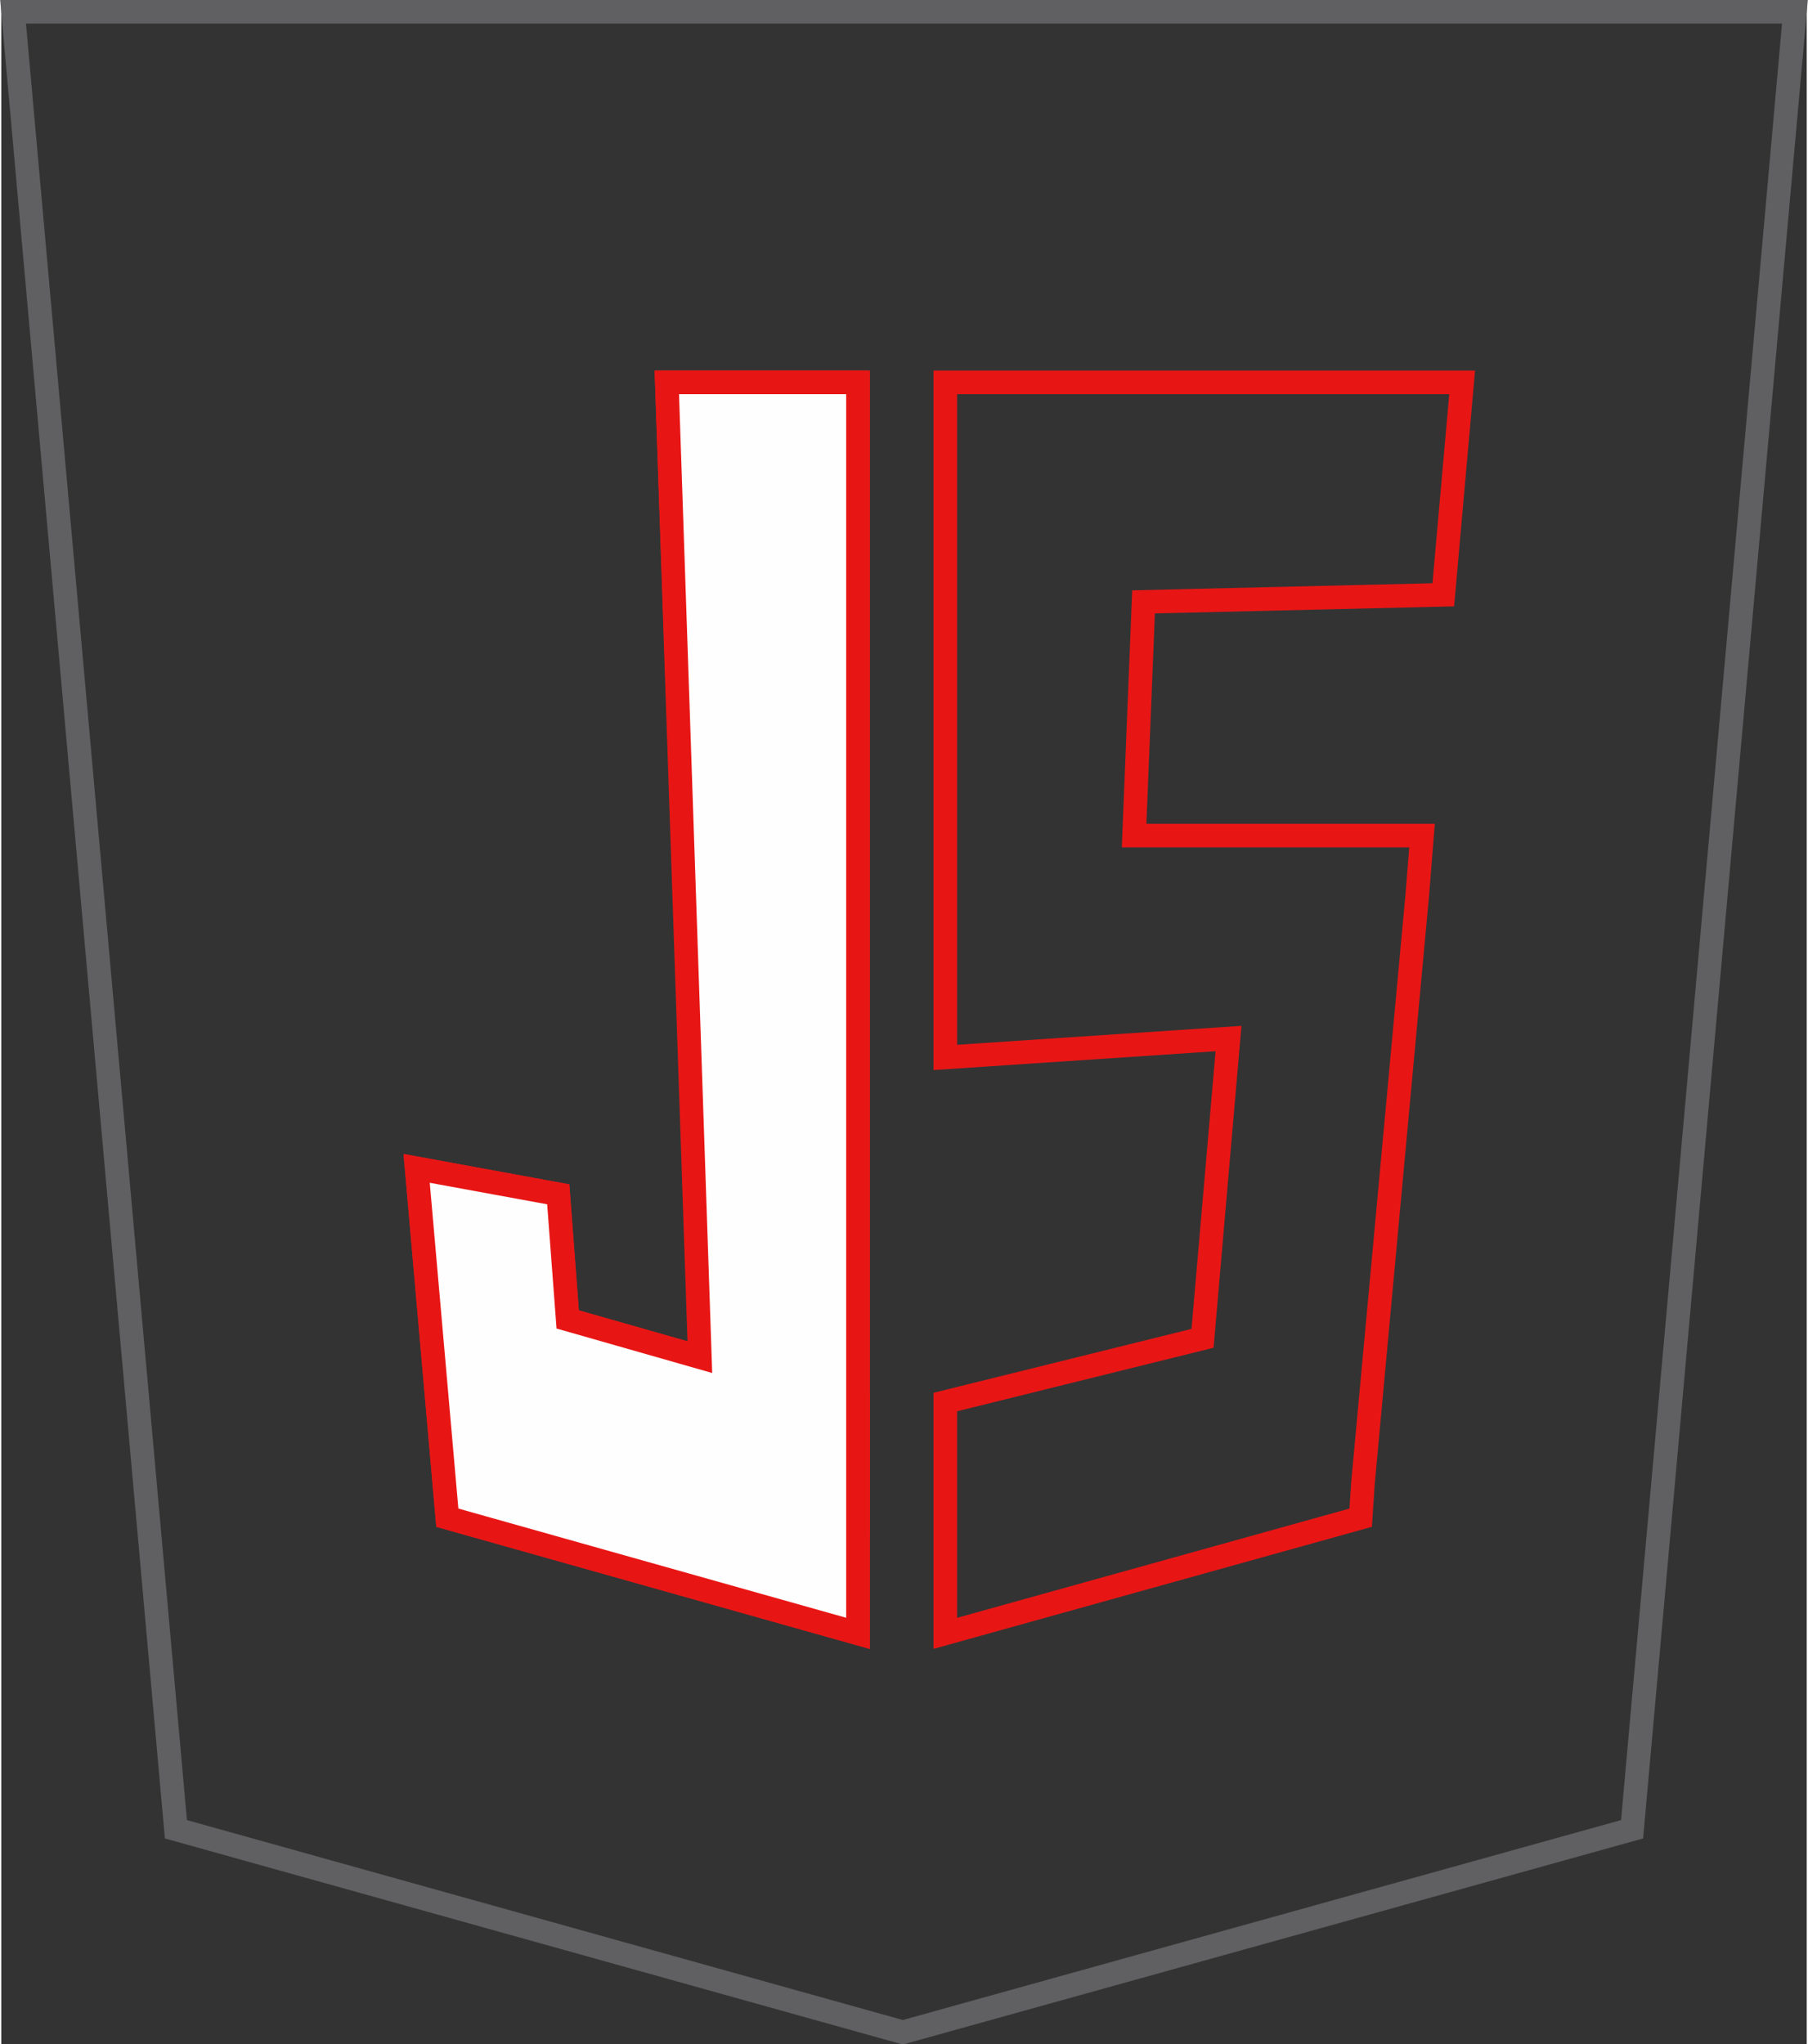 <?xml version="1.0" encoding="UTF-8"?>
<!DOCTYPE svg PUBLIC "-//W3C//DTD SVG 1.1//EN" "http://www.w3.org/Graphics/SVG/1.1/DTD/svg11.dtd">
<!-- Creator: CorelDRAW 2017 -->
<svg xmlns="http://www.w3.org/2000/svg" xml:space="preserve" width="69px" height="78px" version="1.1" style="shape-rendering:geometricPrecision; text-rendering:geometricPrecision; image-rendering:optimizeQuality; fill-rule:evenodd; clip-rule:evenodd"
viewBox="0 0 7.65 8.66"
 xmlns:xlink="http://www.w3.org/1999/xlink">
 <rect x="0" y="0" width="7.65" height="8.66" fill="#333333" stroke="none"/>
 <defs>
  <style type="text/css">
   <![CDATA[
    .str1 {stroke:#606062;stroke-width:0.1;stroke-miterlimit:22.926}
    .str0 {stroke:#E71615;stroke-width:0.1;stroke-miterlimit:22.926}
    .fil0 {fill:none;fill-rule:nonzero}
    .fil1 {fill:#FEFEFE;fill-rule:nonzero}
   ]]>
  </style>
 </defs>
 <g id="е_x203a_ѕе_x00b1__x201a__x0020_1">
  <g id="_2488828483504">
   <polygon class="fil0 str0" points="4,1.62 4,2.1 4,2.57 4,3.54 4,4.02 4,4.48 5.2,4.4 5.09,5.67 4,5.94 4,6.92 5.76,6.43 5.77,6.28 6,3.79 6.02,3.54 5.76,3.54 4.8,3.54 4.84,2.55 6.11,2.52 6.19,1.62 "/>
   <polygon class="fil0 str0" points="3.63,5.94 2.4,5.59 2.36,5.06 1.76,4.95 1.89,6.43 3.63,6.92 "/>
   <polygon class="fil0 str0" points="3.63,1.62 2.82,1.62 2.99,6.46 3.63,6.46 "/>
   <polygon class="fil0 str1" points="3.82,8.61 0.74,7.75 0.05,0.05 7.6,0.05 6.91,7.75 "/>
   <polygon class="fil1 str0" points="2.96,5.75 2.4,5.59 2.36,5.06 1.76,4.95 1.89,6.43 3.63,6.92 3.63,6.46 3.63,5.94 3.63,1.62 2.82,1.62 "/>
  </g>
 </g>
</svg>
